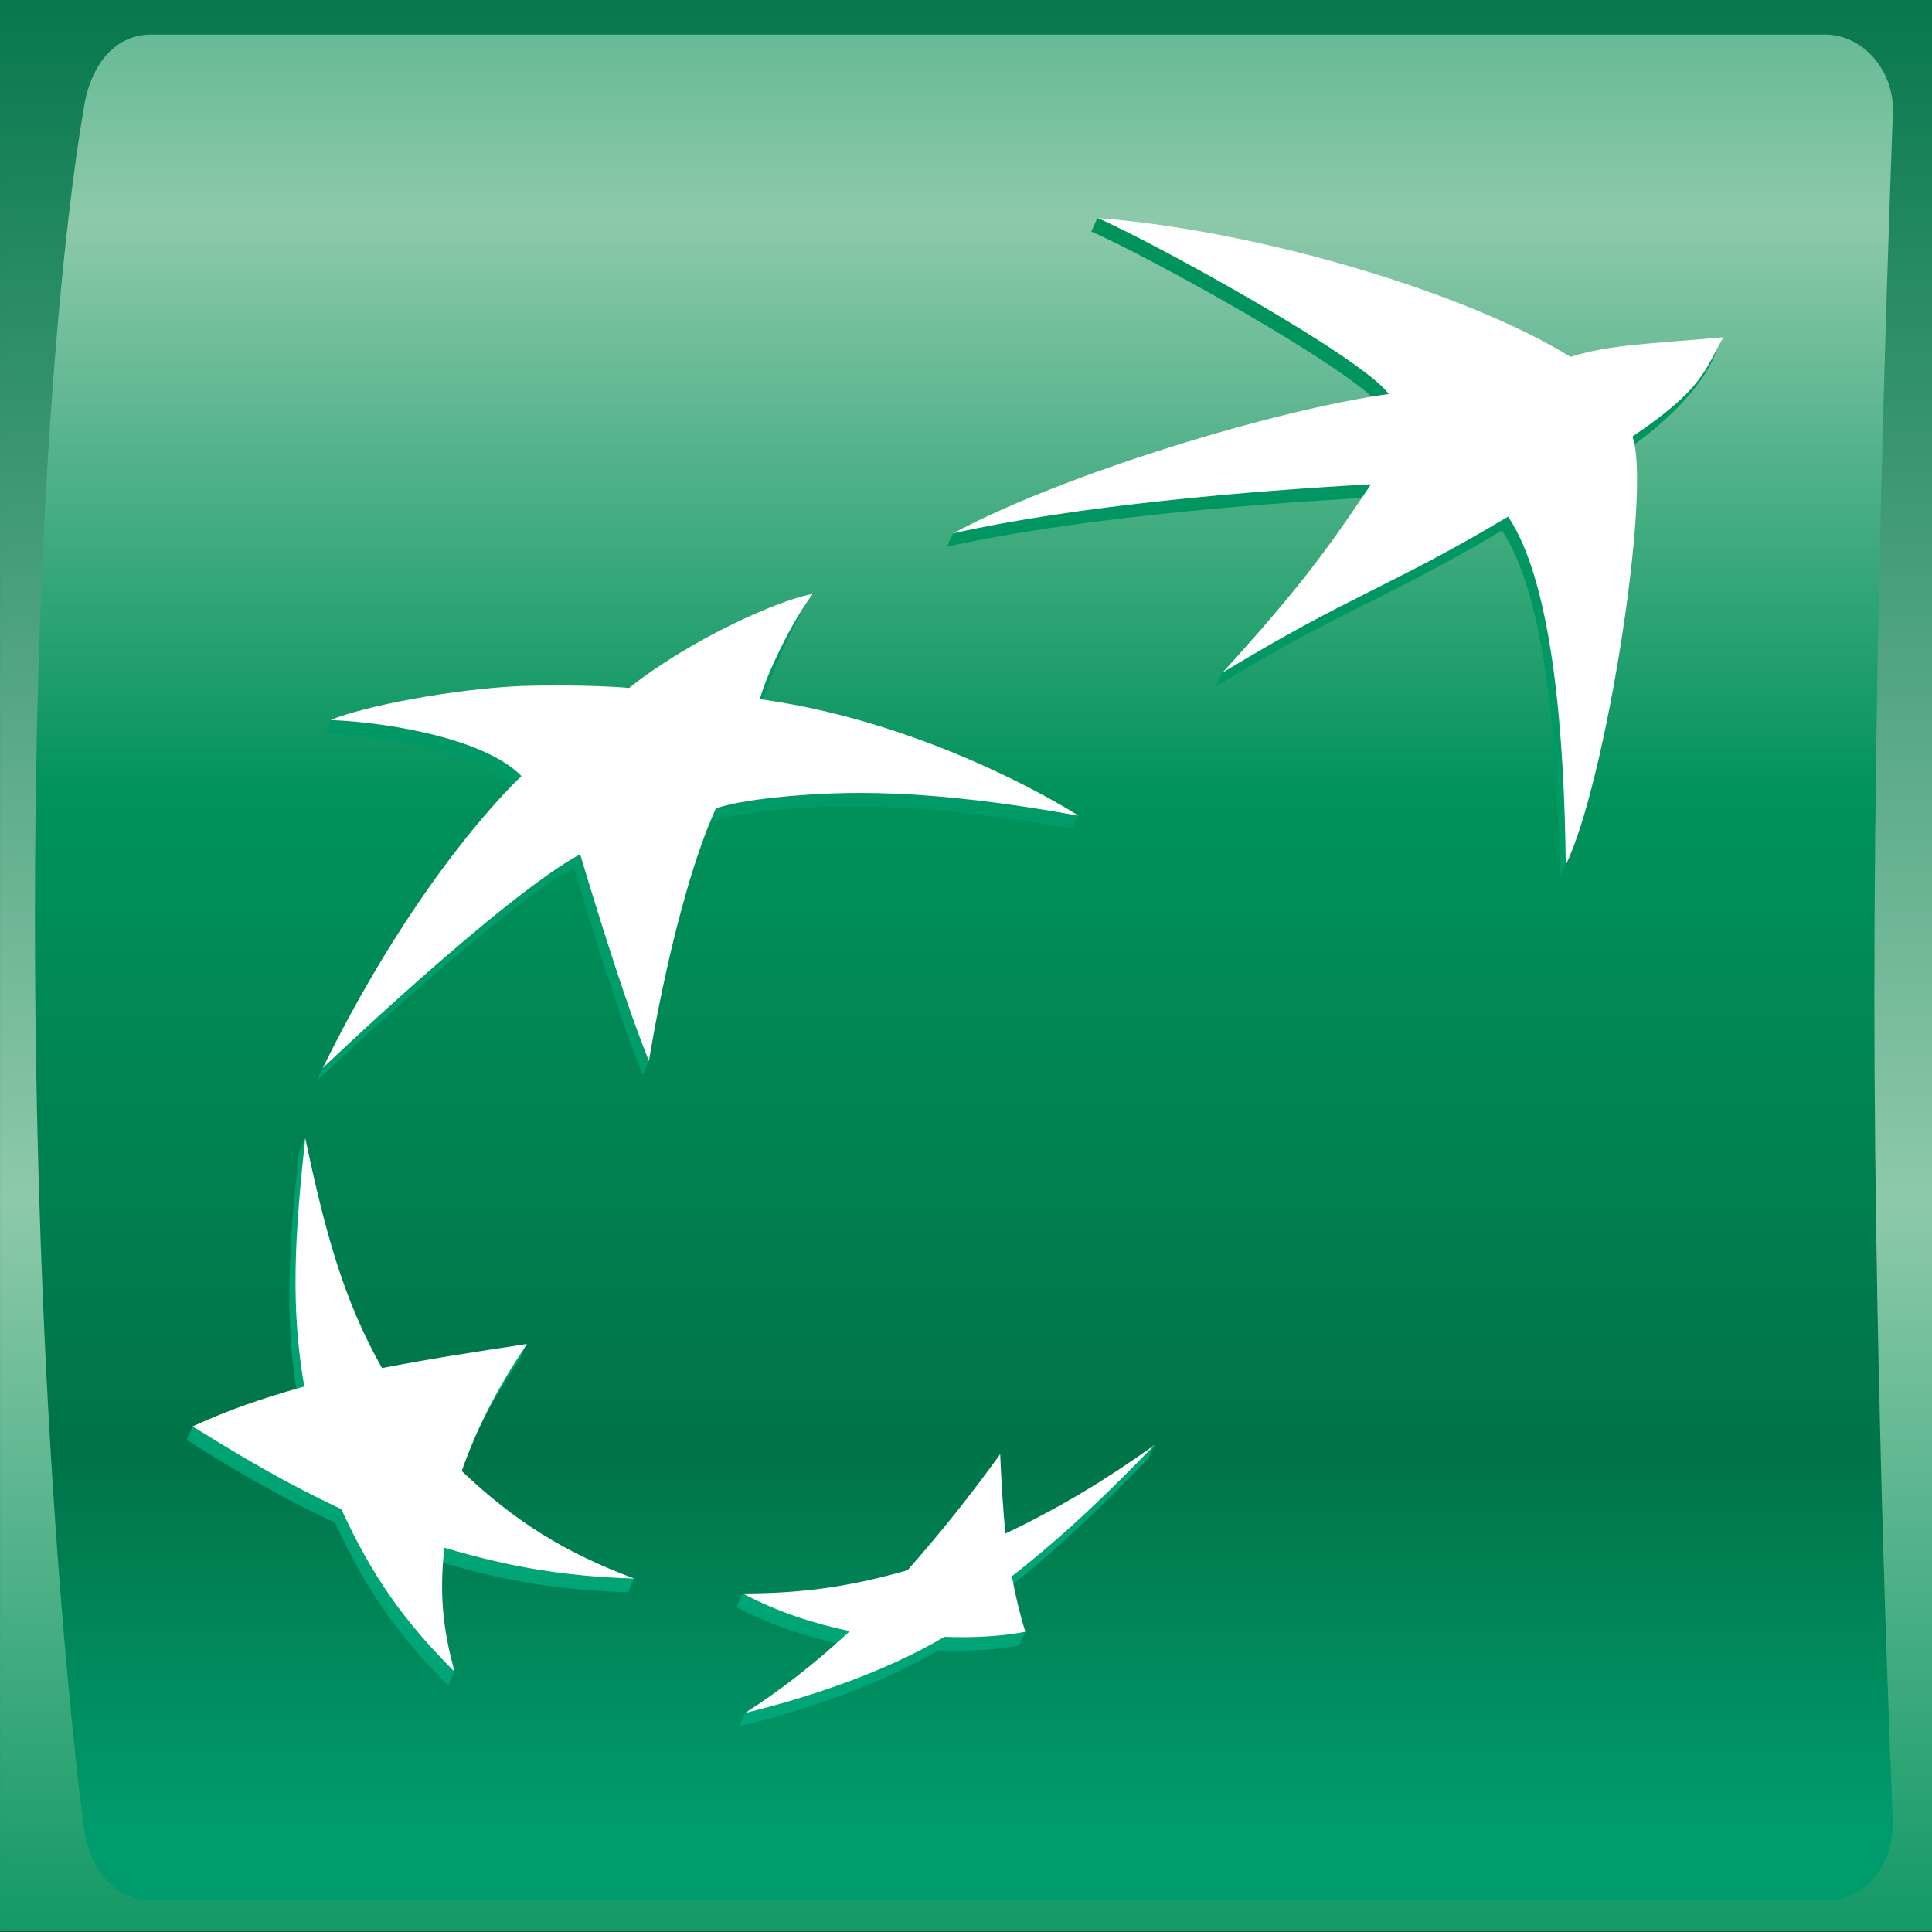<svg
   version="1.0"
   width="24"
   height="24"
   id="svg2"
   xml:space="preserve"
   sodipodi:docname="BNP_Paribas.svg"
   inkscape:version="1.1.2 (0a00cf5339, 2022-02-04)"
   xmlns:inkscape="http://www.inkscape.org/namespaces/inkscape"
   xmlns:sodipodi="http://sodipodi.sourceforge.net/DTD/sodipodi-0.dtd"
   xmlns="http://www.w3.org/2000/svg"
   xmlns:svg="http://www.w3.org/2000/svg"><rect width="100%" height="100%" fill="#333333" stroke="none"/><sodipodi:namedview
     id="namedview128"
     pagecolor="#ffffff"
     bordercolor="#000000"
     borderopacity="0.25"
     inkscape:pageshadow="2"
     inkscape:pageopacity="0.0"
     inkscape:pagecheckerboard="0"
     showgrid="false"
     inkscape:snap-bbox="true"
     inkscape:zoom="22.129314"
     inkscape:cx="20.538368"
     inkscape:cy="20.628746"
     inkscape:window-width="2560"
     inkscape:window-height="1376"
     inkscape:window-x="0"
     inkscape:window-y="27"
     inkscape:window-maximized="1"
     inkscape:current-layer="svg2" /><defs
     id="defs5"><linearGradient
       x1="0"
       y1="0"
       x2="1"
       y2="0"
       id="linearGradient27"
       gradientUnits="userSpaceOnUse"
       gradientTransform="matrix(0,31.892,31.892,0,465.641,47.128)"
       spreadMethod="pad"><stop
         id="stop29"
         style="stop-color:#f6f7f7;stop-opacity:1"
         offset="0" /><stop
         id="stop31"
         style="stop-color:#d2d7da;stop-opacity:1"
         offset="0.3" /><stop
         id="stop33"
         style="stop-color:#d2d7da;stop-opacity:1"
         offset="0.3" /><stop
         id="stop35"
         style="stop-color:#f6f7f7;stop-opacity:1"
         offset="1" /></linearGradient><linearGradient
       x1="0"
       y1="0"
       x2="1"
       y2="0"
       id="linearGradient51"
       gradientUnits="userSpaceOnUse"
       gradientTransform="matrix(0,-44.89,-44.89,0,64.32,85.382)"
       spreadMethod="pad"><stop
         id="stop53"
         style="stop-color:#007348;stop-opacity:1"
         offset="0" /><stop
         id="stop55"
         style="stop-color:#8dc9ab;stop-opacity:1"
         offset="0.6" /><stop
         id="stop57"
         style="stop-color:#00925b;stop-opacity:1"
         offset="1" /></linearGradient><linearGradient
       x1="0"
       y1="0"
       x2="1"
       y2="0"
       id="linearGradient73"
       gradientUnits="userSpaceOnUse"
       gradientTransform="matrix(0,-50.444,-50.444,0,64.253,94.899)"
       spreadMethod="pad"><stop
         id="stop75"
         style="stop-color:#00925b;stop-opacity:1"
         offset="0" /><stop
         id="stop77"
         style="stop-color:#8dc9ab;stop-opacity:1"
         offset="0.3" /><stop
         id="stop79"
         style="stop-color:#00925b;stop-opacity:1"
         offset="0.55" /><stop
         id="stop81"
         style="stop-color:#007348;stop-opacity:1"
         offset="0.835" /><stop
         id="stop83"
         style="stop-color:#009c6d;stop-opacity:1"
         offset="1" /></linearGradient><linearGradient
       x1="0"
       y1="0"
       x2="1"
       y2="0"
       id="linearGradient99"
       gradientUnits="userSpaceOnUse"
       gradientTransform="matrix(0,32.643,32.643,0,72.333,47.242)"
       spreadMethod="pad"><stop
         id="stop101"
         style="stop-color:#00a678;stop-opacity:1"
         offset="0" /><stop
         id="stop103"
         style="stop-color:#00925b;stop-opacity:1"
         offset="1" /></linearGradient><linearGradient
       x1="0"
       y1="0"
       x2="1"
       y2="0"
       id="linearGradient119"
       gradientUnits="userSpaceOnUse"
       gradientTransform="matrix(0,32.653,32.653,0,52.08,47.24)"
       spreadMethod="pad"><stop
         id="stop121"
         style="stop-color:#00a678;stop-opacity:1"
         offset="0" /><stop
         id="stop123"
         style="stop-color:#00925b;stop-opacity:1"
         offset="1" /></linearGradient><linearGradient
       x1="0"
       y1="0"
       x2="1"
       y2="0"
       id="linearGradient139"
       gradientUnits="userSpaceOnUse"
       gradientTransform="matrix(0,32.631,32.631,0,58.389,47.247)"
       spreadMethod="pad"><stop
         id="stop141"
         style="stop-color:#00a678;stop-opacity:1"
         offset="0" /><stop
         id="stop143"
         style="stop-color:#00925b;stop-opacity:1"
         offset="1" /></linearGradient><linearGradient
       x1="0"
       y1="0"
       x2="1"
       y2="0"
       id="linearGradient159"
       gradientUnits="userSpaceOnUse"
       gradientTransform="matrix(0,32.643,32.643,0,63.843,47.243)"
       spreadMethod="pad"><stop
         id="stop161"
         style="stop-color:#00a678;stop-opacity:1"
         offset="0" /><stop
         id="stop163"
         style="stop-color:#00925b;stop-opacity:1"
         offset="1" /></linearGradient><clipPath
       id="clipPath171"><path
         d="M 0,42.52 H 623.622 V 85.04 H 0 Z"
         id="path173" /></clipPath><clipPath
       id="clipPath195"><path
         d="M 87.716,79.02 H 85.582 V 47.128 h 3.436 c 0.173,1.645 0.309,2.682 0.429,3.95 v 0 c 0.21,2.266 0.299,3.211 0.387,5.789 v 0 c 0.144,4.343 0.009,8.832 -0.137,11.087 v 0 c -0.252,3.988 -0.683,7.677 -1.211,11.066 v 0 z"
         id="path197" /></clipPath><clipPath
       id="clipPath251"><path
         d="M 0,42.52 H 623.622 V 85.04 H 0 Z"
         id="path253" /></clipPath><clipPath
       id="clipPath397"><path
         d="M 0,0 H 623.622 V 793.701 H 0 Z"
         id="path399" /></clipPath><clipPath
       id="clipPath409"><path
         d="M 0,335.753 H 155.905 V 491.658 H 0 Z"
         id="path411" /></clipPath><clipPath
       id="clipPath421"><path
         d="M 0,491.598 H 155.905 V 647.8 H 0 Z"
         id="path423" /></clipPath><clipPath
       id="clipPath433"><path
         d="M -0.003,335.855 H 155.903 V 179.948 H -0.003 Z"
         id="path435" /></clipPath><clipPath
       id="clipPath445"><path
         d="M 155.905,491.669 H 311.811 V 647.768 H 155.905 Z"
         id="path447" /></clipPath><clipPath
       id="clipPath457"><path
         d="M 155.905,335.753 H 311.811 V 491.658 H 155.905 Z"
         id="path459" /></clipPath><clipPath
       id="clipPath469"><path
         d="M 155.905,179.916 H 311.811 V 335.821 H 155.905 Z"
         id="path471" /></clipPath><clipPath
       id="clipPath481"><path
         d="M 311.811,335.753 H 467.716 V 491.658 H 311.811 Z"
         id="path483" /></clipPath><clipPath
       id="clipPath493"><path
         d="M 311.811,491.895 H 467.716 V 647.8 H 311.811 Z"
         id="path495" /></clipPath><clipPath
       id="clipPath505"><path
         d="M 311.811,179.949 H 467.716 V 335.855 H 311.811 Z"
         id="path507" /></clipPath><clipPath
       id="clipPath517"><path
         d="M 467.716,491.862 H 623.621 V 647.768 H 467.716 Z"
         id="path519" /></clipPath><clipPath
       id="clipPath529"><path
         d="M 467.716,335.753 H 623.621 V 491.658 H 467.716 Z"
         id="path531" /></clipPath><clipPath
       id="clipPath541"><path
         d="M 0,335.753 H 155.905 V 491.658 H 0 Z"
         id="path543" /></clipPath><clipPath
       id="clipPath553"><path
         d="M 467.716,179.916 H 623.621 V 335.821 H 467.716 Z"
         id="path555" /></clipPath></defs><g
     id="g232"
     transform="matrix(0.452,0,0,0.459,-0.507,-0.412)"><g
       transform="matrix(1.25,0,0,-1.25,-52.7,106.319)"
       id="g39"><g
         id="g41"><g
           id="g47"><g
             id="g49"><path
               d="M 43.058,42.52 H 85.582 V 84.337 H 43.058 Z"
               id="path59"
               style="fill:url(#linearGradient51);stroke:none" /></g></g></g></g><g
       transform="matrix(1.25,0,0,-1.25,-52.7,106.319)"
       id="g61"><g
         id="g63"><g
           id="g69"><g
             id="g71"><path
               d="m 46.38,83.588 c -0.825,0 -1.364,-0.696 -1.492,-1.672 v 0 c 0,0 -1.062,-5.582 -1.062,-17.435 v 0 c 0,-11.859 1.062,-19.618 1.062,-19.618 v 0 c 0.098,-0.938 0.667,-1.671 1.492,-1.671 v 0 h 36.807 c 0.822,0 1.476,0.652 1.49,1.671 v 0 c 0,0 -0.409,9.088 -0.409,17.964 v 0 c 0,8.877 0.409,19.089 0.409,19.089 v 0 c 0.02,0.908 -0.668,1.672 -1.49,1.672 v 0 z"
               id="path85"
               style="fill:url(#linearGradient73);stroke:none" /></g></g></g></g><g
       transform="matrix(1.25,0,0,-1.25,-52.7,106.319)"
       id="g87"><g
         id="g89"><g
           id="g95"><g
             id="g97"><path
               d="m 67.051,79.322 c 1.161,-0.487 5.827,-3.01 6.399,-3.816 v 0 c -2.348,-0.31 -6.953,-1.509 -9.433,-2.716 v 0 l -0.145,-0.292 c 2.735,0.602 6.558,0.917 9.194,1.06 v 0 C 72.082,72.114 71.43,71.426 69.933,69.792 v 0 l -0.139,-0.317 c 2.853,1.714 3.656,1.837 6.286,3.377 v 0 c 0.993,-1.469 1.232,-4.854 1.27,-7.537 v 0 c 0.856,1.702 1.895,8.114 1.463,9.273 v 0 c 1.744,1.197 1.98,2.161 1.98,2.161 v 0 C 79.194,76.611 78.312,76.584 77.45,76.312 v 0 c -2.043,1.253 -6.728,2.906 -10.264,3.306 v 0 z"
               id="path105"
               style="fill:url(#linearGradient99);stroke:none" /></g></g></g></g><g
       transform="matrix(1.25,0,0,-1.25,-52.7,106.319)"
       id="g107"><g
         id="g109"><g
           id="g115"><g
             id="g117"><path
               d="M 49.631,59.396 C 49.4,57.26 49.307,55.732 49.613,54.023 v 0 c -0.865,-0.239 -1.623,-0.273 -2.32,-0.57 v 0 L 47.16,53.16 c 1.109,-0.684 2.012,-1.208 3.266,-1.793 v 0 c 0.671,-1.441 1.364,-2.413 2.488,-3.523 v 0 l 0.137,0.297 c -0.202,0.819 -0.464,1.496 -0.365,2.391 v 0 c 1.394,-0.406 2.59,-0.621 4.179,-0.669 v 0 l 0.134,0.297 c -1.397,0.542 -2.793,0.969 -3.923,2.035 v 0 c 0.355,0.988 0.762,1.763 1.426,2.743 v 0 l 0.14,0.3 c -1.2,-0.181 -2.288,-0.62 -3.326,-0.822 v 0 c -0.818,1.438 -1.136,3.405 -1.548,5.279 v 0 z"
               id="path125"
               style="fill:url(#linearGradient119);stroke:none" /></g></g></g></g><g
       transform="matrix(1.25,0,0,-1.25,-52.7,106.319)"
       id="g127"><g
         id="g129"><g
           id="g135"><g
             id="g137"><path
               d="m 56.751,69.145 c 0,0 -0.898,0.086 -2.384,0.041 v 0 c -1.256,-0.058 -3.129,-0.17 -4.04,-0.438 v 0 l -0.133,-0.292 c 1.448,-0.062 3.432,-0.451 4.191,-1.213 v 0 c 0,0 -2.198,-1.983 -4.377,-6.323 v 0 c 0,0 3.95,3.706 5.662,4.625 v 0 c 0,0 0.896,-2.984 1.518,-4.478 v 0 l 0.137,0.298 c 0.172,0.96 0.601,3.564 1.329,5.157 v 0 c 0,0 0.258,0.157 1.521,0.28 v 0 c 1.266,0.113 3.056,0.18 6.455,-0.417 v 0 l 0.138,0.292 c -0.776,0.458 -3.869,1.784 -7.143,2.225 v 0 h 0.107 c 0.449,1.322 1.011,2.319 1.011,2.319 v 0 c -0.694,-0.098 -2.67,-1.022 -3.992,-2.076"
               id="path145"
               style="fill:url(#linearGradient139);stroke:none" /></g></g></g></g><g
       transform="matrix(1.25,0,0,-1.25,-52.7,106.319)"
       id="g147"><g
         id="g149"><g
           id="g155"><g
             id="g157"><path
               d="m 65.025,50.836 c -0.049,0.579 -0.086,1.072 -0.115,1.724 v 0 c -0.687,-0.932 -1.274,-1.665 -2.032,-2.516 v 0 C 62.077,49.821 61.161,49.83 60.326,49.839 v 0 c -0.33,0.004 -0.649,0.007 -0.942,-0.002 v 0 L 59.249,49.54 c 0.777,-0.4 1.54,-0.646 2.354,-0.813 v 0 c -0.66,-0.601 -1.542,-1.058 -2.162,-1.477 v 0 l -0.136,-0.292 c 1.328,0.314 3.077,0.878 4.38,1.647 v 0 c 0.678,-0.03 1.311,0.015 1.776,0.107 v 0 c 0,0 0.139,0.303 0.139,0.296 v 0 c -0.085,0.3 -0.352,0.483 -0.43,0.903 v 0 c 1.221,0.948 2.106,1.812 3.127,2.839 v 0 l 0.142,0.298 C 67.43,52.352 66.205,51.395 65.025,50.836"
               id="path165"
               style="fill:url(#linearGradient159);stroke:none" /></g></g></g></g><g
       transform="matrix(1.25,0,0,-1.25,-52.7,106.319)"
       id="g167"><g
         clip-path="url(#clipPath171)"
         id="g169"><g
           transform="translate(76.215,73.152)"
           id="g175"><path
             d="m 0,0 c -2.624,-1.543 -3.428,-1.673 -6.282,-3.381 1.662,1.803 2.24,2.571 3.268,4.08 -2.631,-0.14 -6.454,-0.456 -9.184,-1.061 2.376,1.269 7.087,2.68 9.574,3.016 C -3.201,3.45 -7.868,5.978 -9.029,6.465 -5.334,6.178 -0.818,4.797 1.372,3.458 2.233,3.727 3.129,3.74 4.732,3.883 4.324,3.182 4.306,2.776 2.733,1.733 3.169,0.568 2.128,-5.841 1.268,-7.538 1.237,-4.857 1.003,-1.471 0,0"
             id="path177"
             style="fill:#ffffff;fill-opacity:1;fill-rule:nonzero;stroke:none" /></g><g
           transform="translate(56.999,50.16)"
           id="g179"><path
             d="m 0,0 c -1.508,0.559 -2.594,1.21 -3.79,2.328 0.358,0.988 0.767,1.76 1.433,2.75 C -3.583,4.895 -4.487,4.757 -5.543,4.557 -6.403,6.061 -6.793,7.514 -7.231,9.535 -7.465,7.393 -7.554,5.863 -7.252,4.158 -8.221,3.889 -8.908,3.653 -9.706,3.294 -8.588,2.61 -7.685,2.083 -6.437,1.501 c 0.671,-1.439 1.364,-2.411 2.49,-3.52 -0.264,0.945 -0.334,1.696 -0.226,2.687 C -2.778,0.262 -1.584,0.049 0,0"
             id="path181"
             style="fill:#ffffff;fill-opacity:1;fill-rule:nonzero;stroke:none" /></g><g
           transform="translate(60.925,71.475)"
           id="g183"><path
             d="M 0,0 V 0 C -0.47,-0.61 -1.015,-1.747 -1.162,-2.275 2.725,-2.802 5.844,-4.798 5.844,-4.798 2.445,-4.195 0.654,-4.27 -0.614,-4.384 -1.874,-4.503 -2.133,-4.651 -2.133,-4.651 -3.05,-6.66 -3.6,-10.11 -3.6,-10.11 c -0.618,1.491 -1.512,4.477 -1.512,4.477 -1.715,-0.917 -5.659,-4.628 -5.659,-4.628 2.168,4.344 4.369,6.32 4.369,6.32 -0.757,0.767 -2.743,1.15 -4.196,1.214 0.754,0.308 2.689,0.668 4.175,0.736 1.488,0.043 2.388,-0.042 2.388,-0.042 C -2.708,-0.985 -0.694,-0.103 0,0"
             id="path185"
             style="fill:#ffffff;fill-opacity:1;fill-rule:nonzero;stroke:none" /></g><g
           transform="translate(65.048,52.853)"
           id="g187"><path
             d="m 0,0 c -0.686,-0.931 -1.276,-1.662 -2.037,-2.513 -1.308,-0.367 -2.352,-0.503 -3.627,-0.503 0.783,-0.404 1.541,-0.646 2.358,-0.817 -0.817,-0.739 -1.507,-1.265 -2.3,-1.77 1.329,0.315 3.076,0.879 4.377,1.648 0.68,-0.026 1.315,0.018 1.781,0.11 -0.122,0.394 -0.196,0.688 -0.295,1.201 1.225,0.948 2.114,1.807 3.134,2.839 C 2.306,-0.562 1.37,-1.127 0.114,-1.72 0.06,-1.142 0.029,-0.652 0,0"
             id="path189"
             style="fill:#ffffff;fill-opacity:1;fill-rule:nonzero;stroke:none" /></g></g></g></g></svg>
